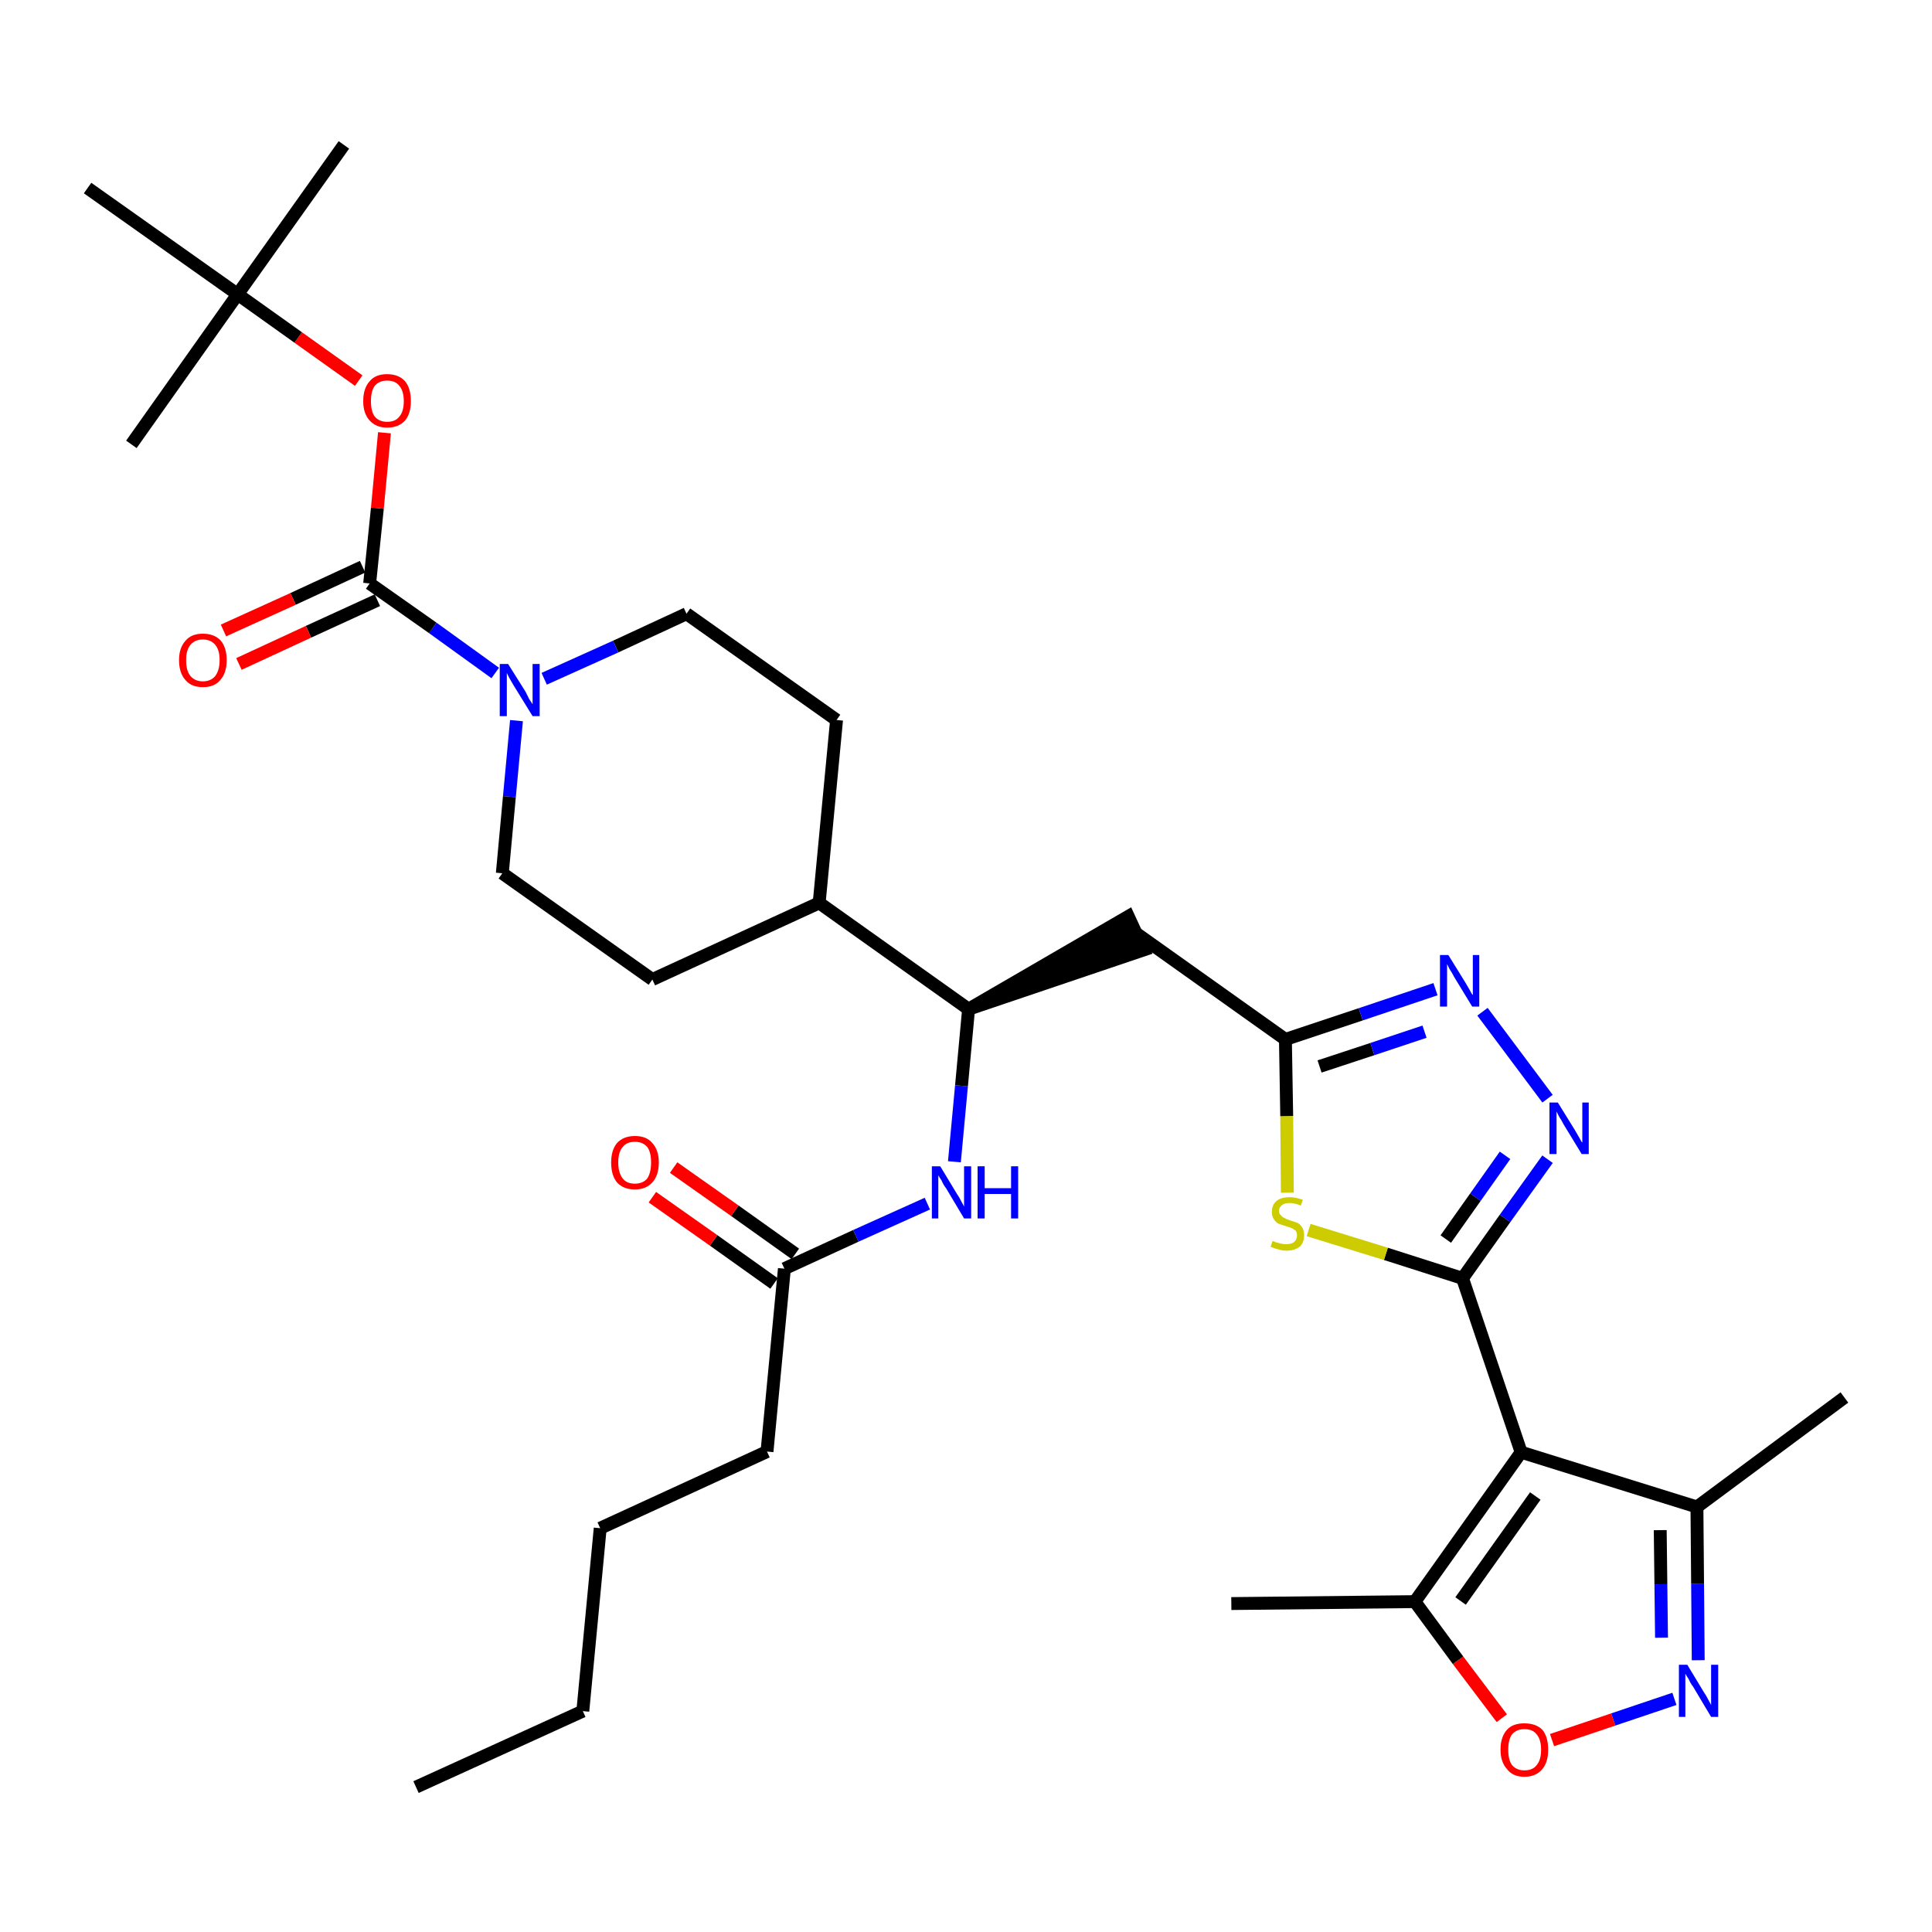 <?xml version='1.0' encoding='iso-8859-1'?>
<svg version='1.1' baseProfile='full'
              xmlns='http://www.w3.org/2000/svg'
                      xmlns:rdkit='http://www.rdkit.org/xml'
                      xmlns:xlink='http://www.w3.org/1999/xlink'
                  xml:space='preserve'
width='300px' height='300px' viewBox='0 0 300 300'>
<!-- END OF HEADER -->
<path class='bond-0 atom-0 atom-1' d='M 64.6,277.5 L 90.5,265.7' style='fill:none;fill-rule:evenodd;stroke:#000000;stroke-width:2.0px;stroke-linecap:butt;stroke-linejoin:miter;stroke-opacity:1' />
<path class='bond-1 atom-1 atom-2' d='M 90.5,265.7 L 93.2,237.3' style='fill:none;fill-rule:evenodd;stroke:#000000;stroke-width:2.0px;stroke-linecap:butt;stroke-linejoin:miter;stroke-opacity:1' />
<path class='bond-2 atom-2 atom-3' d='M 93.2,237.3 L 119.1,225.4' style='fill:none;fill-rule:evenodd;stroke:#000000;stroke-width:2.0px;stroke-linecap:butt;stroke-linejoin:miter;stroke-opacity:1' />
<path class='bond-3 atom-3 atom-4' d='M 119.1,225.4 L 121.8,197.0' style='fill:none;fill-rule:evenodd;stroke:#000000;stroke-width:2.0px;stroke-linecap:butt;stroke-linejoin:miter;stroke-opacity:1' />
<path class='bond-4 atom-4 atom-5' d='M 123.5,194.7 L 114.1,188.0' style='fill:none;fill-rule:evenodd;stroke:#000000;stroke-width:2.0px;stroke-linecap:butt;stroke-linejoin:miter;stroke-opacity:1' />
<path class='bond-4 atom-4 atom-5' d='M 114.1,188.0 L 104.6,181.3' style='fill:none;fill-rule:evenodd;stroke:#FF0000;stroke-width:2.0px;stroke-linecap:butt;stroke-linejoin:miter;stroke-opacity:1' />
<path class='bond-4 atom-4 atom-5' d='M 120.2,199.3 L 110.8,192.6' style='fill:none;fill-rule:evenodd;stroke:#000000;stroke-width:2.0px;stroke-linecap:butt;stroke-linejoin:miter;stroke-opacity:1' />
<path class='bond-4 atom-4 atom-5' d='M 110.8,192.6 L 101.3,185.9' style='fill:none;fill-rule:evenodd;stroke:#FF0000;stroke-width:2.0px;stroke-linecap:butt;stroke-linejoin:miter;stroke-opacity:1' />
<path class='bond-5 atom-4 atom-6' d='M 121.8,197.0 L 132.9,191.9' style='fill:none;fill-rule:evenodd;stroke:#000000;stroke-width:2.0px;stroke-linecap:butt;stroke-linejoin:miter;stroke-opacity:1' />
<path class='bond-5 atom-4 atom-6' d='M 132.9,191.9 L 144.0,186.9' style='fill:none;fill-rule:evenodd;stroke:#0000FF;stroke-width:2.0px;stroke-linecap:butt;stroke-linejoin:miter;stroke-opacity:1' />
<path class='bond-6 atom-6 atom-7' d='M 148.2,180.4 L 149.3,168.6' style='fill:none;fill-rule:evenodd;stroke:#0000FF;stroke-width:2.0px;stroke-linecap:butt;stroke-linejoin:miter;stroke-opacity:1' />
<path class='bond-6 atom-6 atom-7' d='M 149.3,168.6 L 150.4,156.7' style='fill:none;fill-rule:evenodd;stroke:#000000;stroke-width:2.0px;stroke-linecap:butt;stroke-linejoin:miter;stroke-opacity:1' />
<path class='bond-7 atom-7 atom-8' d='M 150.4,156.7 L 177.6,147.5 L 175.2,142.3 Z' style='fill:#000000;fill-rule:evenodd;fill-opacity:1;stroke:#000000;stroke-width:2.0px;stroke-linecap:butt;stroke-linejoin:miter;stroke-opacity:1;' />
<path class='bond-20 atom-7 atom-21' d='M 150.4,156.7 L 127.2,140.2' style='fill:none;fill-rule:evenodd;stroke:#000000;stroke-width:2.0px;stroke-linecap:butt;stroke-linejoin:miter;stroke-opacity:1' />
<path class='bond-8 atom-8 atom-9' d='M 176.4,144.9 L 199.6,161.4' style='fill:none;fill-rule:evenodd;stroke:#000000;stroke-width:2.0px;stroke-linecap:butt;stroke-linejoin:miter;stroke-opacity:1' />
<path class='bond-9 atom-9 atom-10' d='M 199.6,161.4 L 211.3,157.5' style='fill:none;fill-rule:evenodd;stroke:#000000;stroke-width:2.0px;stroke-linecap:butt;stroke-linejoin:miter;stroke-opacity:1' />
<path class='bond-9 atom-9 atom-10' d='M 211.3,157.5 L 222.9,153.6' style='fill:none;fill-rule:evenodd;stroke:#0000FF;stroke-width:2.0px;stroke-linecap:butt;stroke-linejoin:miter;stroke-opacity:1' />
<path class='bond-9 atom-9 atom-10' d='M 204.9,165.6 L 213.1,162.9' style='fill:none;fill-rule:evenodd;stroke:#000000;stroke-width:2.0px;stroke-linecap:butt;stroke-linejoin:miter;stroke-opacity:1' />
<path class='bond-9 atom-9 atom-10' d='M 213.1,162.9 L 221.2,160.2' style='fill:none;fill-rule:evenodd;stroke:#0000FF;stroke-width:2.0px;stroke-linecap:butt;stroke-linejoin:miter;stroke-opacity:1' />
<path class='bond-33 atom-20 atom-9' d='M 199.9,185.2 L 199.8,173.3' style='fill:none;fill-rule:evenodd;stroke:#CCCC00;stroke-width:2.0px;stroke-linecap:butt;stroke-linejoin:miter;stroke-opacity:1' />
<path class='bond-33 atom-20 atom-9' d='M 199.8,173.3 L 199.6,161.4' style='fill:none;fill-rule:evenodd;stroke:#000000;stroke-width:2.0px;stroke-linecap:butt;stroke-linejoin:miter;stroke-opacity:1' />
<path class='bond-10 atom-10 atom-11' d='M 230.2,157.1 L 240.3,170.6' style='fill:none;fill-rule:evenodd;stroke:#0000FF;stroke-width:2.0px;stroke-linecap:butt;stroke-linejoin:miter;stroke-opacity:1' />
<path class='bond-11 atom-11 atom-12' d='M 240.3,180.0 L 233.7,189.2' style='fill:none;fill-rule:evenodd;stroke:#0000FF;stroke-width:2.0px;stroke-linecap:butt;stroke-linejoin:miter;stroke-opacity:1' />
<path class='bond-11 atom-11 atom-12' d='M 233.7,189.2 L 227.1,198.5' style='fill:none;fill-rule:evenodd;stroke:#000000;stroke-width:2.0px;stroke-linecap:butt;stroke-linejoin:miter;stroke-opacity:1' />
<path class='bond-11 atom-11 atom-12' d='M 233.7,179.4 L 229.1,185.9' style='fill:none;fill-rule:evenodd;stroke:#0000FF;stroke-width:2.0px;stroke-linecap:butt;stroke-linejoin:miter;stroke-opacity:1' />
<path class='bond-11 atom-11 atom-12' d='M 229.1,185.9 L 224.5,192.4' style='fill:none;fill-rule:evenodd;stroke:#000000;stroke-width:2.0px;stroke-linecap:butt;stroke-linejoin:miter;stroke-opacity:1' />
<path class='bond-12 atom-12 atom-13' d='M 227.1,198.5 L 236.2,225.5' style='fill:none;fill-rule:evenodd;stroke:#000000;stroke-width:2.0px;stroke-linecap:butt;stroke-linejoin:miter;stroke-opacity:1' />
<path class='bond-19 atom-12 atom-20' d='M 227.1,198.5 L 215.2,194.7' style='fill:none;fill-rule:evenodd;stroke:#000000;stroke-width:2.0px;stroke-linecap:butt;stroke-linejoin:miter;stroke-opacity:1' />
<path class='bond-19 atom-12 atom-20' d='M 215.2,194.7 L 203.2,191.0' style='fill:none;fill-rule:evenodd;stroke:#CCCC00;stroke-width:2.0px;stroke-linecap:butt;stroke-linejoin:miter;stroke-opacity:1' />
<path class='bond-13 atom-13 atom-14' d='M 236.2,225.5 L 263.5,234.0' style='fill:none;fill-rule:evenodd;stroke:#000000;stroke-width:2.0px;stroke-linecap:butt;stroke-linejoin:miter;stroke-opacity:1' />
<path class='bond-35 atom-18 atom-13' d='M 219.7,248.7 L 236.2,225.5' style='fill:none;fill-rule:evenodd;stroke:#000000;stroke-width:2.0px;stroke-linecap:butt;stroke-linejoin:miter;stroke-opacity:1' />
<path class='bond-35 atom-18 atom-13' d='M 226.8,248.6 L 238.4,232.3' style='fill:none;fill-rule:evenodd;stroke:#000000;stroke-width:2.0px;stroke-linecap:butt;stroke-linejoin:miter;stroke-opacity:1' />
<path class='bond-14 atom-14 atom-15' d='M 263.5,234.0 L 286.4,217.0' style='fill:none;fill-rule:evenodd;stroke:#000000;stroke-width:2.0px;stroke-linecap:butt;stroke-linejoin:miter;stroke-opacity:1' />
<path class='bond-15 atom-14 atom-16' d='M 263.5,234.0 L 263.6,245.9' style='fill:none;fill-rule:evenodd;stroke:#000000;stroke-width:2.0px;stroke-linecap:butt;stroke-linejoin:miter;stroke-opacity:1' />
<path class='bond-15 atom-14 atom-16' d='M 263.6,245.9 L 263.7,257.8' style='fill:none;fill-rule:evenodd;stroke:#0000FF;stroke-width:2.0px;stroke-linecap:butt;stroke-linejoin:miter;stroke-opacity:1' />
<path class='bond-15 atom-14 atom-16' d='M 257.8,237.6 L 257.9,246.0' style='fill:none;fill-rule:evenodd;stroke:#000000;stroke-width:2.0px;stroke-linecap:butt;stroke-linejoin:miter;stroke-opacity:1' />
<path class='bond-15 atom-14 atom-16' d='M 257.9,246.0 L 258.0,254.3' style='fill:none;fill-rule:evenodd;stroke:#0000FF;stroke-width:2.0px;stroke-linecap:butt;stroke-linejoin:miter;stroke-opacity:1' />
<path class='bond-16 atom-16 atom-17' d='M 260.0,263.8 L 250.5,267.0' style='fill:none;fill-rule:evenodd;stroke:#0000FF;stroke-width:2.0px;stroke-linecap:butt;stroke-linejoin:miter;stroke-opacity:1' />
<path class='bond-16 atom-16 atom-17' d='M 250.5,267.0 L 241.0,270.2' style='fill:none;fill-rule:evenodd;stroke:#FF0000;stroke-width:2.0px;stroke-linecap:butt;stroke-linejoin:miter;stroke-opacity:1' />
<path class='bond-17 atom-17 atom-18' d='M 233.2,266.8 L 226.4,257.8' style='fill:none;fill-rule:evenodd;stroke:#FF0000;stroke-width:2.0px;stroke-linecap:butt;stroke-linejoin:miter;stroke-opacity:1' />
<path class='bond-17 atom-17 atom-18' d='M 226.4,257.8 L 219.7,248.7' style='fill:none;fill-rule:evenodd;stroke:#000000;stroke-width:2.0px;stroke-linecap:butt;stroke-linejoin:miter;stroke-opacity:1' />
<path class='bond-18 atom-18 atom-19' d='M 219.7,248.7 L 191.2,249.0' style='fill:none;fill-rule:evenodd;stroke:#000000;stroke-width:2.0px;stroke-linecap:butt;stroke-linejoin:miter;stroke-opacity:1' />
<path class='bond-21 atom-21 atom-22' d='M 127.2,140.2 L 129.9,111.8' style='fill:none;fill-rule:evenodd;stroke:#000000;stroke-width:2.0px;stroke-linecap:butt;stroke-linejoin:miter;stroke-opacity:1' />
<path class='bond-34 atom-33 atom-21' d='M 101.3,152.1 L 127.2,140.2' style='fill:none;fill-rule:evenodd;stroke:#000000;stroke-width:2.0px;stroke-linecap:butt;stroke-linejoin:miter;stroke-opacity:1' />
<path class='bond-22 atom-22 atom-23' d='M 129.9,111.8 L 106.6,95.3' style='fill:none;fill-rule:evenodd;stroke:#000000;stroke-width:2.0px;stroke-linecap:butt;stroke-linejoin:miter;stroke-opacity:1' />
<path class='bond-23 atom-23 atom-24' d='M 106.6,95.3 L 95.6,100.4' style='fill:none;fill-rule:evenodd;stroke:#000000;stroke-width:2.0px;stroke-linecap:butt;stroke-linejoin:miter;stroke-opacity:1' />
<path class='bond-23 atom-23 atom-24' d='M 95.6,100.4 L 84.5,105.4' style='fill:none;fill-rule:evenodd;stroke:#0000FF;stroke-width:2.0px;stroke-linecap:butt;stroke-linejoin:miter;stroke-opacity:1' />
<path class='bond-24 atom-24 atom-25' d='M 76.9,104.5 L 67.2,97.5' style='fill:none;fill-rule:evenodd;stroke:#0000FF;stroke-width:2.0px;stroke-linecap:butt;stroke-linejoin:miter;stroke-opacity:1' />
<path class='bond-24 atom-24 atom-25' d='M 67.2,97.5 L 57.4,90.6' style='fill:none;fill-rule:evenodd;stroke:#000000;stroke-width:2.0px;stroke-linecap:butt;stroke-linejoin:miter;stroke-opacity:1' />
<path class='bond-31 atom-24 atom-32' d='M 80.2,111.9 L 79.1,123.7' style='fill:none;fill-rule:evenodd;stroke:#0000FF;stroke-width:2.0px;stroke-linecap:butt;stroke-linejoin:miter;stroke-opacity:1' />
<path class='bond-31 atom-24 atom-32' d='M 79.1,123.7 L 78.0,135.6' style='fill:none;fill-rule:evenodd;stroke:#000000;stroke-width:2.0px;stroke-linecap:butt;stroke-linejoin:miter;stroke-opacity:1' />
<path class='bond-25 atom-25 atom-26' d='M 56.3,88.0 L 45.5,93.0' style='fill:none;fill-rule:evenodd;stroke:#000000;stroke-width:2.0px;stroke-linecap:butt;stroke-linejoin:miter;stroke-opacity:1' />
<path class='bond-25 atom-25 atom-26' d='M 45.5,93.0 L 34.7,97.9' style='fill:none;fill-rule:evenodd;stroke:#FF0000;stroke-width:2.0px;stroke-linecap:butt;stroke-linejoin:miter;stroke-opacity:1' />
<path class='bond-25 atom-25 atom-26' d='M 58.6,93.2 L 47.9,98.1' style='fill:none;fill-rule:evenodd;stroke:#000000;stroke-width:2.0px;stroke-linecap:butt;stroke-linejoin:miter;stroke-opacity:1' />
<path class='bond-25 atom-25 atom-26' d='M 47.9,98.1 L 37.1,103.1' style='fill:none;fill-rule:evenodd;stroke:#FF0000;stroke-width:2.0px;stroke-linecap:butt;stroke-linejoin:miter;stroke-opacity:1' />
<path class='bond-26 atom-25 atom-27' d='M 57.4,90.6 L 58.6,78.9' style='fill:none;fill-rule:evenodd;stroke:#000000;stroke-width:2.0px;stroke-linecap:butt;stroke-linejoin:miter;stroke-opacity:1' />
<path class='bond-26 atom-25 atom-27' d='M 58.6,78.9 L 59.7,67.2' style='fill:none;fill-rule:evenodd;stroke:#FF0000;stroke-width:2.0px;stroke-linecap:butt;stroke-linejoin:miter;stroke-opacity:1' />
<path class='bond-27 atom-27 atom-28' d='M 55.7,59.1 L 46.3,52.4' style='fill:none;fill-rule:evenodd;stroke:#FF0000;stroke-width:2.0px;stroke-linecap:butt;stroke-linejoin:miter;stroke-opacity:1' />
<path class='bond-27 atom-27 atom-28' d='M 46.3,52.4 L 36.9,45.7' style='fill:none;fill-rule:evenodd;stroke:#000000;stroke-width:2.0px;stroke-linecap:butt;stroke-linejoin:miter;stroke-opacity:1' />
<path class='bond-28 atom-28 atom-29' d='M 36.9,45.7 L 53.4,22.5' style='fill:none;fill-rule:evenodd;stroke:#000000;stroke-width:2.0px;stroke-linecap:butt;stroke-linejoin:miter;stroke-opacity:1' />
<path class='bond-29 atom-28 atom-30' d='M 36.9,45.7 L 20.4,69.0' style='fill:none;fill-rule:evenodd;stroke:#000000;stroke-width:2.0px;stroke-linecap:butt;stroke-linejoin:miter;stroke-opacity:1' />
<path class='bond-30 atom-28 atom-31' d='M 36.9,45.7 L 13.6,29.2' style='fill:none;fill-rule:evenodd;stroke:#000000;stroke-width:2.0px;stroke-linecap:butt;stroke-linejoin:miter;stroke-opacity:1' />
<path class='bond-32 atom-32 atom-33' d='M 78.0,135.6 L 101.3,152.1' style='fill:none;fill-rule:evenodd;stroke:#000000;stroke-width:2.0px;stroke-linecap:butt;stroke-linejoin:miter;stroke-opacity:1' />
<path  class='atom-5' d='M 94.9 180.5
Q 94.9 178.6, 95.8 177.5
Q 96.8 176.4, 98.6 176.4
Q 100.4 176.4, 101.3 177.5
Q 102.3 178.6, 102.3 180.5
Q 102.3 182.5, 101.3 183.6
Q 100.3 184.7, 98.6 184.7
Q 96.8 184.7, 95.8 183.6
Q 94.9 182.5, 94.9 180.5
M 98.6 183.8
Q 99.8 183.8, 100.5 183.0
Q 101.1 182.1, 101.1 180.5
Q 101.1 178.9, 100.5 178.1
Q 99.8 177.3, 98.6 177.3
Q 97.3 177.3, 96.7 178.1
Q 96.0 178.9, 96.0 180.5
Q 96.0 182.1, 96.7 183.0
Q 97.3 183.8, 98.6 183.8
' fill='#FF0000'/>
<path  class='atom-6' d='M 146.0 181.1
L 148.6 185.4
Q 148.9 185.8, 149.3 186.6
Q 149.7 187.3, 149.7 187.4
L 149.7 181.1
L 150.8 181.1
L 150.8 189.2
L 149.7 189.2
L 146.9 184.5
Q 146.5 184.0, 146.2 183.3
Q 145.8 182.7, 145.7 182.5
L 145.7 189.2
L 144.7 189.2
L 144.7 181.1
L 146.0 181.1
' fill='#0000FF'/>
<path  class='atom-6' d='M 151.8 181.1
L 152.9 181.1
L 152.9 184.5
L 157.0 184.5
L 157.0 181.1
L 158.1 181.1
L 158.1 189.2
L 157.0 189.2
L 157.0 185.4
L 152.9 185.4
L 152.9 189.2
L 151.8 189.2
L 151.8 181.1
' fill='#0000FF'/>
<path  class='atom-10' d='M 224.9 148.3
L 227.5 152.5
Q 227.8 153.0, 228.2 153.7
Q 228.6 154.5, 228.7 154.5
L 228.7 148.3
L 229.7 148.3
L 229.7 156.3
L 228.6 156.3
L 225.8 151.7
Q 225.5 151.1, 225.1 150.5
Q 224.8 149.9, 224.7 149.7
L 224.7 156.3
L 223.6 156.3
L 223.6 148.3
L 224.9 148.3
' fill='#0000FF'/>
<path  class='atom-11' d='M 241.9 171.2
L 244.5 175.4
Q 244.8 175.9, 245.2 176.6
Q 245.6 177.4, 245.7 177.4
L 245.7 171.2
L 246.7 171.2
L 246.7 179.2
L 245.6 179.2
L 242.8 174.6
Q 242.5 174.0, 242.1 173.4
Q 241.8 172.8, 241.7 172.6
L 241.7 179.2
L 240.6 179.2
L 240.6 171.2
L 241.9 171.2
' fill='#0000FF'/>
<path  class='atom-16' d='M 262.0 258.5
L 264.6 262.8
Q 264.9 263.2, 265.3 264.0
Q 265.7 264.7, 265.7 264.8
L 265.7 258.5
L 266.8 258.5
L 266.8 266.6
L 265.7 266.6
L 262.9 261.9
Q 262.5 261.4, 262.2 260.7
Q 261.8 260.1, 261.7 259.9
L 261.7 266.6
L 260.7 266.6
L 260.7 258.5
L 262.0 258.5
' fill='#0000FF'/>
<path  class='atom-17' d='M 233.0 271.7
Q 233.0 269.7, 234.0 268.6
Q 234.9 267.6, 236.7 267.6
Q 238.5 267.6, 239.5 268.6
Q 240.4 269.7, 240.4 271.7
Q 240.4 273.6, 239.5 274.7
Q 238.5 275.9, 236.7 275.9
Q 234.9 275.9, 234.0 274.7
Q 233.0 273.6, 233.0 271.7
M 236.7 274.9
Q 238.0 274.9, 238.6 274.1
Q 239.3 273.3, 239.3 271.7
Q 239.3 270.1, 238.6 269.3
Q 238.0 268.5, 236.7 268.5
Q 235.5 268.5, 234.8 269.3
Q 234.2 270.1, 234.2 271.7
Q 234.2 273.3, 234.8 274.1
Q 235.5 274.9, 236.7 274.9
' fill='#FF0000'/>
<path  class='atom-20' d='M 197.6 192.7
Q 197.7 192.7, 198.1 192.9
Q 198.5 193.0, 198.9 193.1
Q 199.3 193.2, 199.7 193.2
Q 200.5 193.2, 200.9 192.9
Q 201.4 192.5, 201.4 191.8
Q 201.4 191.4, 201.2 191.1
Q 200.9 190.9, 200.6 190.7
Q 200.3 190.6, 199.7 190.4
Q 199.0 190.2, 198.5 190.0
Q 198.1 189.8, 197.8 189.3
Q 197.5 188.9, 197.5 188.2
Q 197.5 187.1, 198.2 186.5
Q 198.9 185.9, 200.3 185.9
Q 201.2 185.9, 202.3 186.3
L 202.0 187.2
Q 201.0 186.8, 200.3 186.8
Q 199.5 186.8, 199.1 187.1
Q 198.6 187.5, 198.6 188.0
Q 198.6 188.5, 198.9 188.7
Q 199.1 189.0, 199.4 189.1
Q 199.7 189.3, 200.3 189.5
Q 201.0 189.7, 201.5 189.9
Q 201.9 190.1, 202.2 190.6
Q 202.5 191.1, 202.5 191.8
Q 202.5 193.0, 201.8 193.6
Q 201.0 194.2, 199.8 194.2
Q 199.1 194.2, 198.5 194.0
Q 198.0 193.9, 197.3 193.6
L 197.6 192.7
' fill='#CCCC00'/>
<path  class='atom-24' d='M 78.9 103.1
L 81.6 107.4
Q 81.8 107.8, 82.2 108.6
Q 82.7 109.3, 82.7 109.4
L 82.7 103.1
L 83.8 103.1
L 83.8 111.2
L 82.7 111.2
L 79.8 106.5
Q 79.5 106.0, 79.1 105.3
Q 78.8 104.7, 78.7 104.5
L 78.7 111.2
L 77.6 111.2
L 77.6 103.1
L 78.9 103.1
' fill='#0000FF'/>
<path  class='atom-26' d='M 27.8 102.5
Q 27.8 100.6, 28.8 99.5
Q 29.7 98.4, 31.5 98.4
Q 33.3 98.4, 34.3 99.5
Q 35.2 100.6, 35.2 102.5
Q 35.2 104.5, 34.2 105.6
Q 33.3 106.7, 31.5 106.7
Q 29.7 106.7, 28.8 105.6
Q 27.8 104.5, 27.8 102.5
M 31.5 105.8
Q 32.7 105.8, 33.4 105.0
Q 34.1 104.1, 34.1 102.5
Q 34.1 100.9, 33.4 100.1
Q 32.7 99.3, 31.5 99.3
Q 30.3 99.3, 29.6 100.1
Q 28.9 100.9, 28.9 102.5
Q 28.9 104.2, 29.6 105.0
Q 30.3 105.8, 31.5 105.8
' fill='#FF0000'/>
<path  class='atom-27' d='M 56.4 62.3
Q 56.4 60.3, 57.4 59.2
Q 58.3 58.1, 60.1 58.1
Q 61.9 58.1, 62.9 59.2
Q 63.8 60.3, 63.8 62.3
Q 63.8 64.2, 62.9 65.3
Q 61.9 66.4, 60.1 66.4
Q 58.4 66.4, 57.4 65.3
Q 56.4 64.2, 56.4 62.3
M 60.1 65.5
Q 61.4 65.5, 62.0 64.7
Q 62.7 63.9, 62.7 62.3
Q 62.7 60.7, 62.0 59.9
Q 61.4 59.1, 60.1 59.1
Q 58.9 59.1, 58.2 59.9
Q 57.6 60.7, 57.6 62.3
Q 57.6 63.9, 58.2 64.7
Q 58.9 65.5, 60.1 65.5
' fill='#FF0000'/>
</svg>
